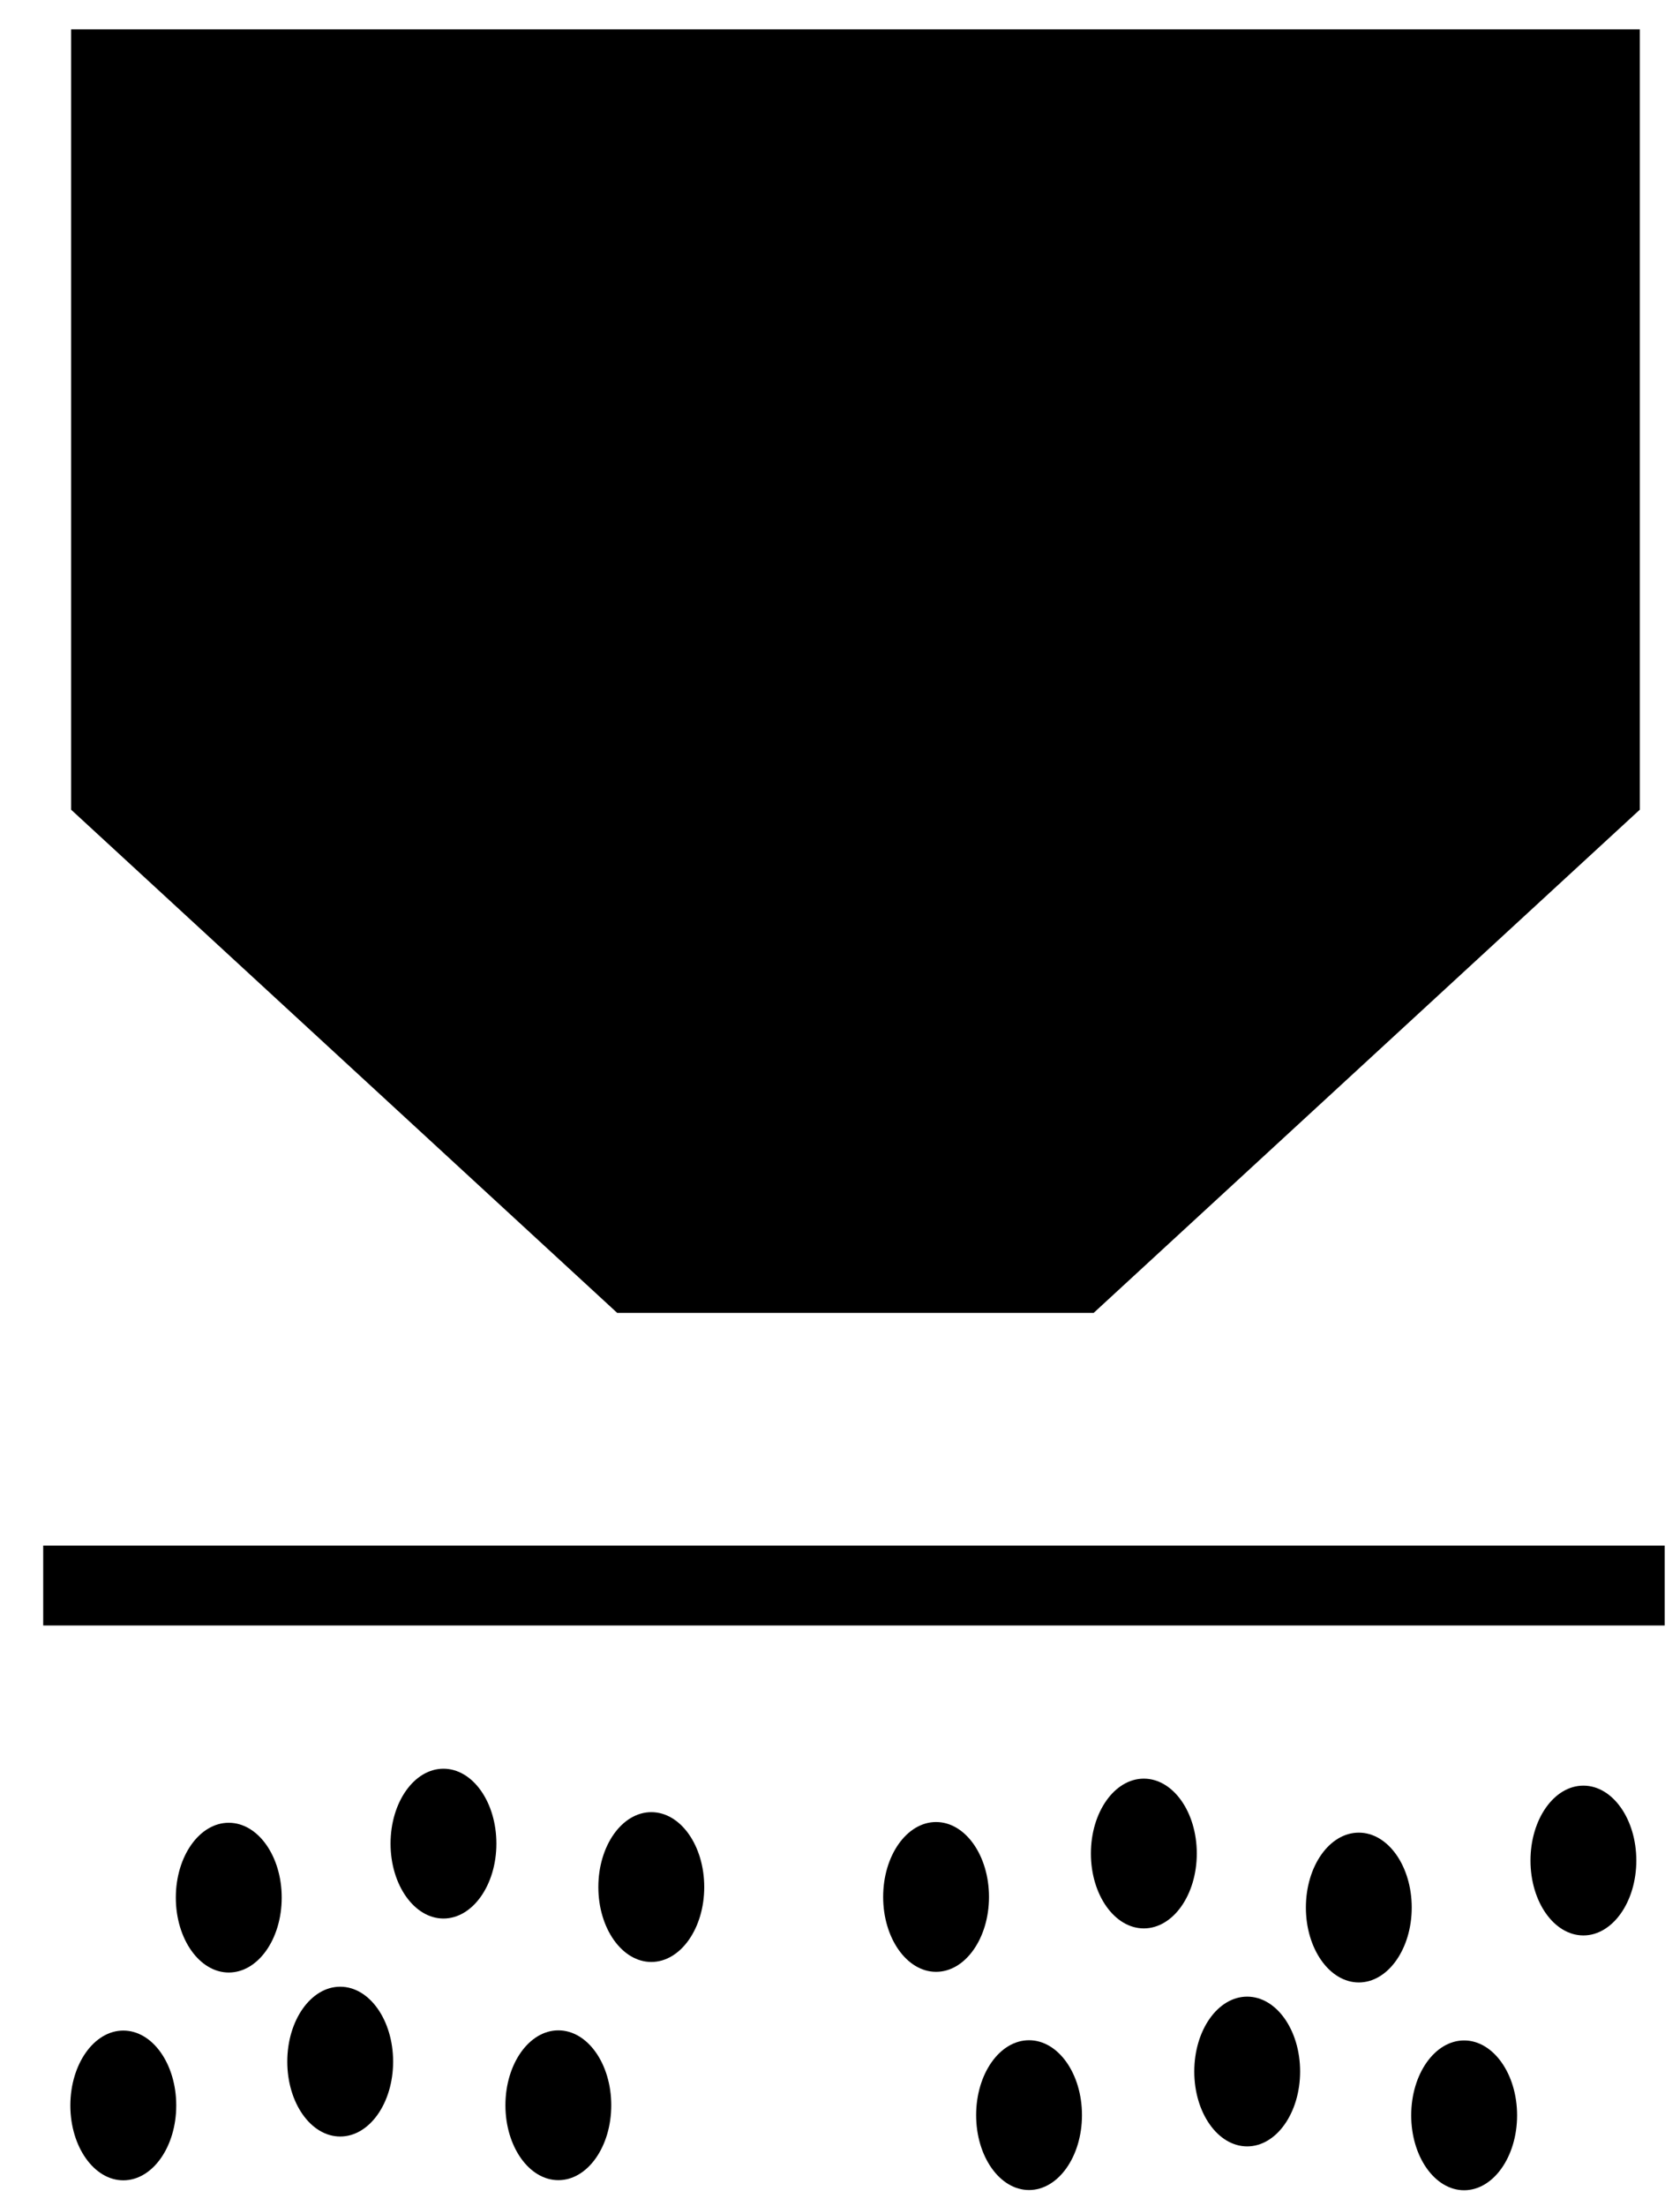 <svg xmlns="http://www.w3.org/2000/svg" width="32" height="42" viewBox="0 0 32 42"><g><g clip-path="url(#clip-ff9a14e9-1df3-44cf-a162-a7e4a8c3d851)"><path d="M24.123.558h7.112v14.856l-10.403 9.58h-9.076l-10.402-9.58V.558z"/></g><g clip-path="url(#clip-ff9a14e9-1df3-44cf-a162-a7e4a8c3d851)"><path d="M.823 30.945v-1.521h30.886v1.521z"/></g><g clip-path="url(#clip-ff9a14e9-1df3-44cf-a162-a7e4a8c3d851)"><path d="M5.366 36.126c0 .788-.451 1.426-1.009 1.426-.556 0-1.008-.638-1.008-1.426 0-.789.452-1.425 1.008-1.425.558 0 1.009.637 1.009 1.425"/></g><g clip-path="url(#clip-ff9a14e9-1df3-44cf-a162-a7e4a8c3d851)"><path d="M9.455 35.098c0 .787-.452 1.426-1.008 1.426-.555 0-1.008-.639-1.008-1.426 0-.788.451-1.426 1.008-1.426.558 0 1.008.638 1.008 1.426"/></g><g clip-path="url(#clip-ff9a14e9-1df3-44cf-a162-a7e4a8c3d851)"><path d="M13.414 35.925c0 .787-.451 1.426-1.008 1.426-.557 0-1.009-.639-1.009-1.426 0-.788.452-1.426 1.009-1.426.557 0 1.008.637 1.008 1.426"/></g><g clip-path="url(#clip-ff9a14e9-1df3-44cf-a162-a7e4a8c3d851)"><path d="M11.643 40.079c0 .787-.45 1.426-1.008 1.426-.556 0-1.008-.639-1.008-1.426 0-.787.452-1.426 1.008-1.426.558 0 1.008.639 1.008 1.426"/></g><g clip-path="url(#clip-ff9a14e9-1df3-44cf-a162-a7e4a8c3d851)"><path d="M7.488 39.248c0 .788-.45 1.426-1.008 1.426-.557 0-1.008-.638-1.008-1.426 0-.787.451-1.426 1.008-1.426.558 0 1.008.639 1.008 1.426"/></g><g clip-path="url(#clip-ff9a14e9-1df3-44cf-a162-a7e4a8c3d851)"><path d="M3.357 40.083c0 .787-.452 1.425-1.008 1.425S1.34 40.87 1.34 40.083s.452-1.426 1.009-1.426c.557 0 1.008.637 1.008 1.426"/></g><g clip-path="url(#clip-ff9a14e9-1df3-44cf-a162-a7e4a8c3d851)"><path d="M29.152 35.42c0 .788.451 1.426 1.008 1.426.555 0 1.008-.638 1.008-1.426 0-.787-.451-1.426-1.008-1.426-.558 0-1.008.639-1.008 1.426"/></g><g clip-path="url(#clip-ff9a14e9-1df3-44cf-a162-a7e4a8c3d851)"><path d="M24.874 36.315c0 .787.452 1.426 1.008 1.426.555 0 1.008-.639 1.008-1.426 0-.787-.451-1.426-1.008-1.426-.558 0-1.008.638-1.008 1.426"/></g><g clip-path="url(#clip-ff9a14e9-1df3-44cf-a162-a7e4a8c3d851)"><path d="M20.779 35.286c0 .789.452 1.426 1.008 1.426s1.009-.637 1.009-1.426c0-.789-.452-1.425-1.009-1.425-.557 0-1.008.638-1.008 1.425"/></g><g clip-path="url(#clip-ff9a14e9-1df3-44cf-a162-a7e4a8c3d851)"><path d="M16.822 36.113c0 .787.452 1.426 1.008 1.426s1.008-.639 1.008-1.426c0-.788-.451-1.426-1.008-1.426-.557 0-1.008.638-1.008 1.426"/></g><g clip-path="url(#clip-ff9a14e9-1df3-44cf-a162-a7e4a8c3d851)"><path d="M18.593 40.267c0 .789.451 1.426 1.008 1.426.555 0 1.008-.637 1.008-1.426 0-.789-.452-1.426-1.008-1.426-.558 0-1.008.639-1.008 1.426"/></g><g clip-path="url(#clip-ff9a14e9-1df3-44cf-a162-a7e4a8c3d851)"><path d="M22.748 39.436c0 .789.451 1.426 1.008 1.426.555 0 1.008-.637 1.008-1.426 0-.788-.452-1.425-1.008-1.425-.558 0-1.008.638-1.008 1.425"/></g><g clip-path="url(#clip-ff9a14e9-1df3-44cf-a162-a7e4a8c3d851)"><path d="M26.88 40.271c0 .787.451 1.426 1.008 1.426.557 0 1.009-.639 1.009-1.426 0-.787-.453-1.426-1.009-1.426-.556 0-1.008.637-1.008 1.426"/></g></g></svg>